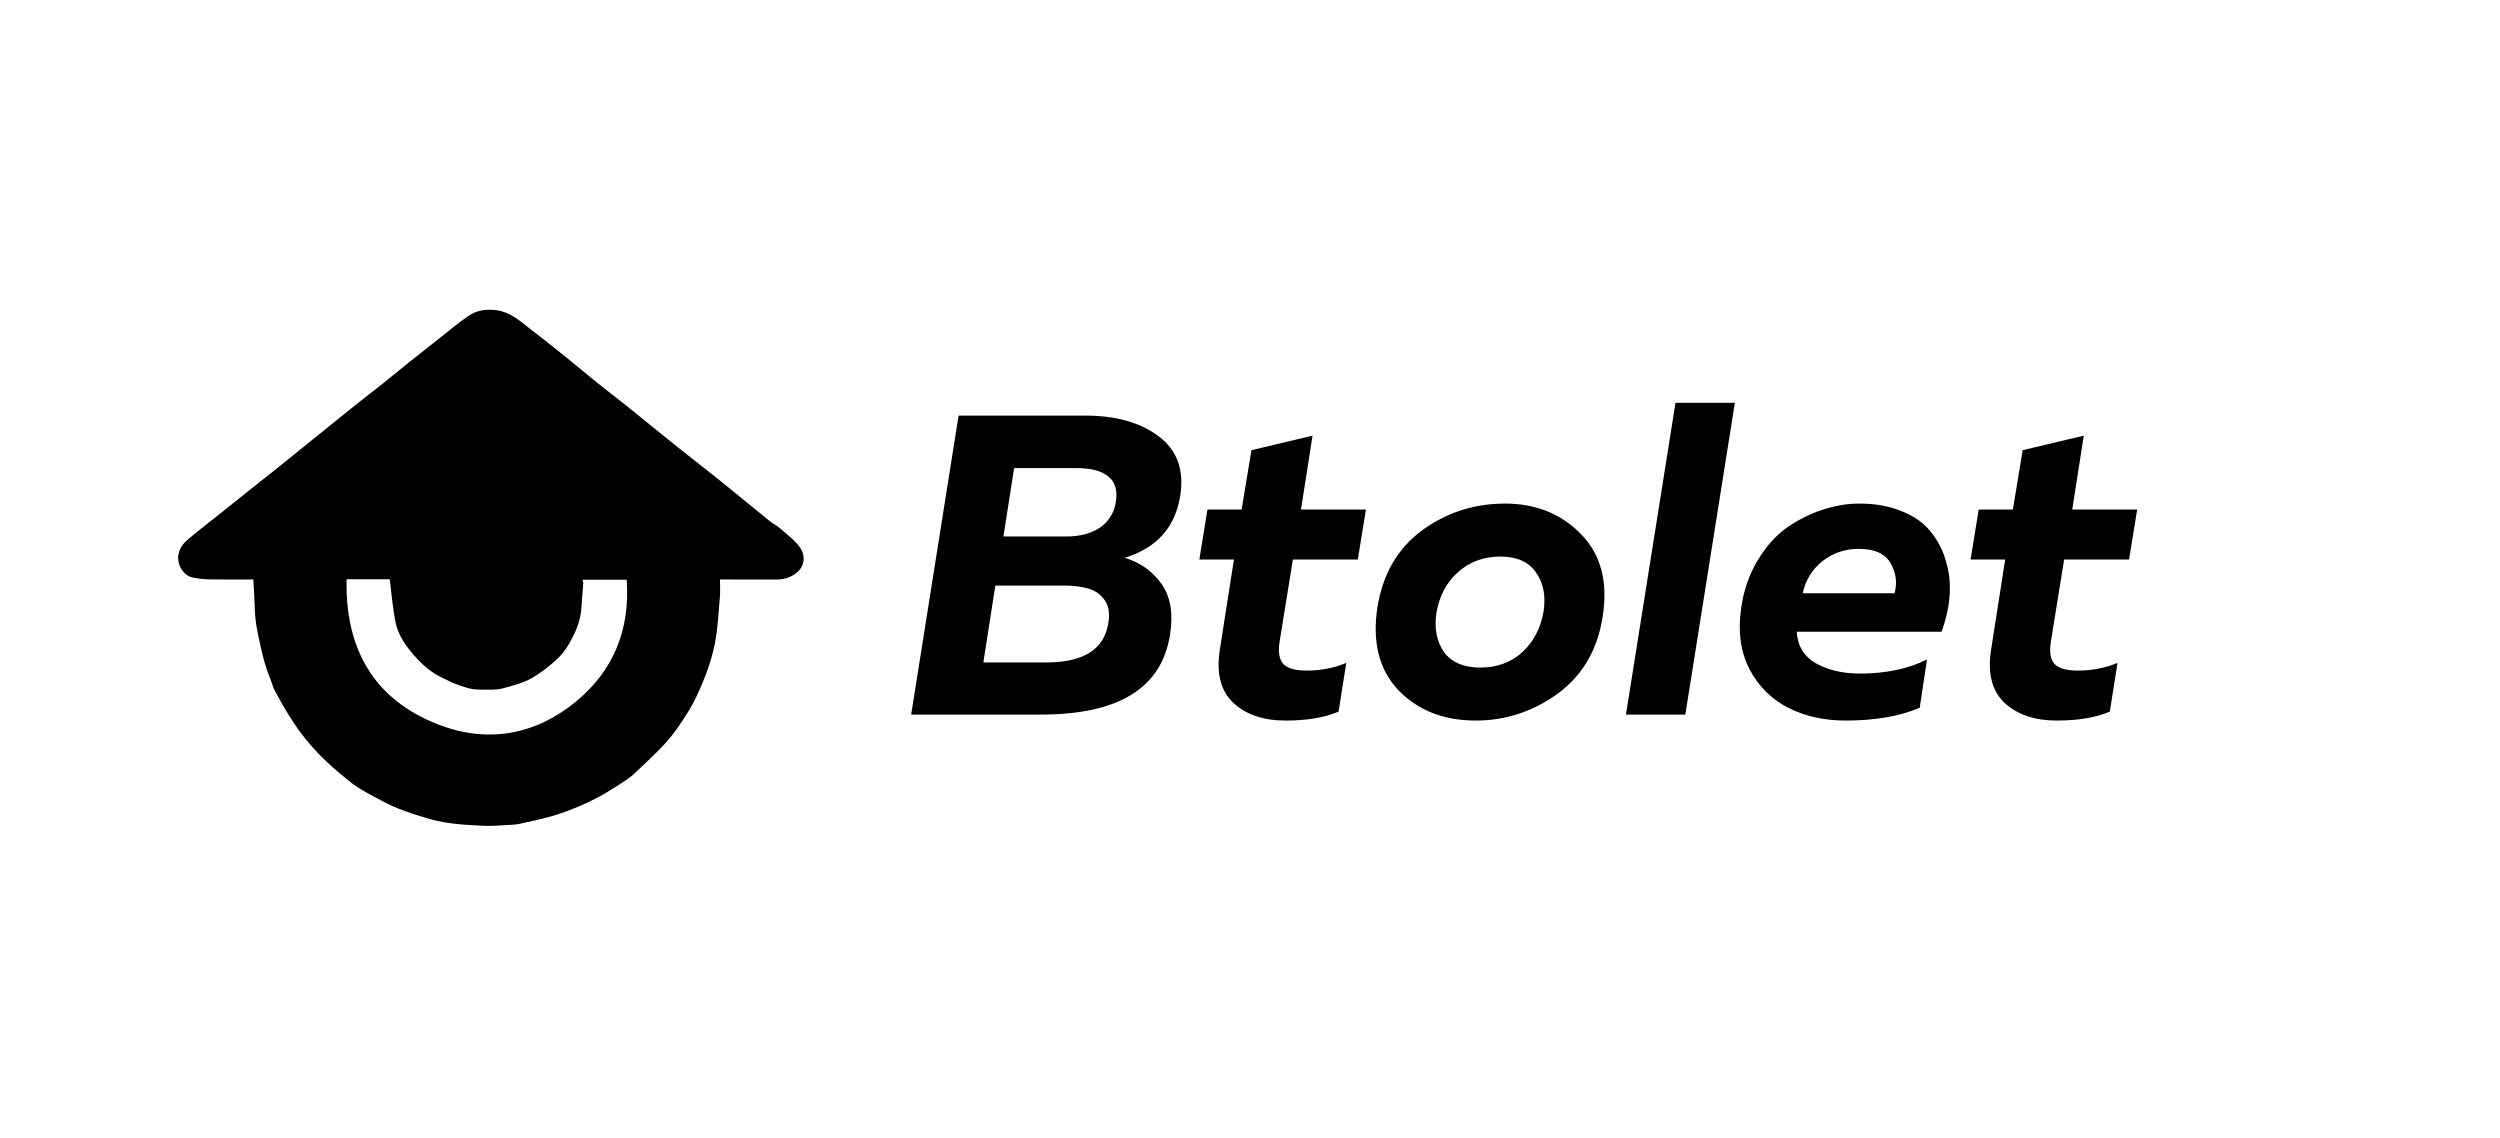 <svg width="1235" height="562" viewBox="0 0 1235 562" fill="none" xmlns="http://www.w3.org/2000/svg">
    <path d="M473.54 205.3H535.996C551.329 205.3 563.496 208.746 572.499 215.639C581.502 222.391 585.018 232.097 583.049 244.757C580.658 260.371 571.514 270.64 555.619 275.563C563.215 277.814 569.264 282.104 573.765 288.434C578.266 294.764 579.673 303.134 577.985 313.543C573.906 339.848 552.665 353 514.263 353H450.119L473.54 205.3ZM547.39 308.479C548.375 303.415 547.812 299.406 545.702 296.452C543.592 293.498 540.849 291.599 537.473 290.755C534.238 289.77 530.299 289.278 525.657 289.278H491.686L485.778 327.258H516.795C534.941 327.258 545.139 320.998 547.39 308.479ZM551.188 248.344C552.173 242.436 550.977 238.146 547.601 235.473C544.366 232.66 539.161 231.253 531.987 231.253H500.97L495.695 265.013H526.923C533.394 265.013 538.809 263.606 543.17 260.793C547.531 257.839 550.203 253.689 551.188 248.344ZM618.215 222.391L648.388 215.217L642.691 251.72H674.763L670.754 276.407H638.682L632.141 316.919C631.297 322.124 631.93 325.851 634.04 328.102C636.15 330.212 639.948 331.267 645.434 331.267C652.467 331.267 659.008 330.001 665.057 327.469L661.259 351.523C654.507 354.477 645.715 355.954 634.884 355.954C624.193 355.954 615.683 353.07 609.353 347.303C603.023 341.395 600.772 332.603 602.601 320.928L609.564 276.407H592.473L596.482 251.72H613.362L618.215 222.391ZM791.665 304.892C789.133 321.069 781.748 333.658 769.51 342.661C757.272 351.523 743.768 355.954 728.998 355.954C713.244 355.954 700.513 350.96 690.807 340.973C681.242 330.845 677.796 317.13 680.468 299.828C683.141 283.511 690.456 270.921 702.412 262.059C714.51 253.197 728.225 248.766 743.557 248.766C758.749 248.766 771.269 253.83 781.115 263.958C790.962 274.086 794.479 287.731 791.665 304.892ZM709.586 302.782C708.461 310.519 709.727 316.989 713.384 322.194C717.182 327.258 723.161 329.79 731.319 329.79C739.478 329.79 746.371 327.258 751.997 322.194C757.624 316.989 761.141 310.237 762.547 301.938C763.673 294.201 762.407 287.801 758.749 282.737C755.092 277.532 749.254 274.93 741.236 274.93C732.937 274.93 725.904 277.532 720.136 282.737C714.51 287.801 710.993 294.483 709.586 302.782ZM827.699 198.97H857.028L832.552 353H803.223L827.699 198.97ZM860.148 300.25C861.414 291.529 864.087 283.792 868.166 277.04C872.245 270.147 877.028 264.732 882.514 260.793C888.141 256.854 893.978 253.9 900.027 251.931C906.216 249.821 912.406 248.766 918.595 248.766C926.472 248.766 933.435 250.032 939.484 252.564C945.533 254.955 950.245 258.261 953.621 262.481C957.138 266.701 959.67 271.554 961.217 277.04C962.905 282.385 963.538 288.082 963.116 294.131C962.694 300.039 961.358 306.017 959.107 312.066H887.578C888 319.099 891.165 324.304 897.073 327.68C903.122 331.056 910.366 332.744 918.806 332.744C931.607 332.744 942.649 330.423 951.933 325.781L948.346 349.624C938.499 353.844 926.261 355.954 911.632 355.954C901.082 355.954 891.657 353.844 883.358 349.624C875.059 345.404 868.658 339.004 864.157 330.423C859.796 321.842 858.46 311.785 860.148 300.25ZM935.897 293.076C937.304 288.012 936.671 283.089 933.998 278.306C931.325 273.523 926.05 271.132 918.173 271.132C911.421 271.132 905.443 273.172 900.238 277.251C895.174 281.33 891.939 286.605 890.532 293.076H935.897ZM999.21 222.391L1029.38 215.217L1023.69 251.72H1055.76L1051.75 276.407H1019.68L1013.14 316.919C1012.29 322.124 1012.93 325.851 1015.04 328.102C1017.15 330.212 1020.94 331.267 1026.43 331.267C1033.46 331.267 1040 330.001 1046.05 327.469L1042.25 351.523C1035.5 354.477 1026.71 355.954 1015.88 355.954C1005.19 355.954 996.678 353.07 990.348 347.303C984.018 341.395 981.768 332.603 983.596 320.928L990.559 276.407H973.468L977.477 251.72H994.357L999.21 222.391Z" fill="black"/>
    <path d="M306.849 386.999C303.379 389.084 300.172 391.305 296.763 393.155C293.039 395.176 289.196 397.016 285.281 398.639C281.148 400.351 276.935 401.943 272.637 403.171C267.377 404.676 262.004 405.8 256.655 406.977C254.978 407.346 253.225 407.427 251.5 407.512C247.313 407.718 243.107 408.153 238.937 407.945C230.037 407.504 221.081 407.111 212.456 404.625C204.241 402.257 196.064 399.657 188.513 395.561C183.241 392.7 177.74 390.021 173.078 386.334C165.221 380.121 157.774 373.428 151.352 365.569C145.122 357.945 140.26 349.58 135.653 341.001C134.713 339.25 134.322 337.214 133.541 335.367C130.673 328.581 129.178 321.456 127.638 314.28C126.662 309.734 125.969 305.273 125.86 300.653C125.749 295.937 125.412 291.226 125.162 286.27C117.982 286.27 110.746 286.355 103.514 286.228C100.716 286.178 97.882 285.862 95.144 285.288C90.2 284.252 87.062 278.242 88.252 273.343C89.35 268.825 92.797 266.474 96.011 263.852C100.602 260.106 105.284 256.471 109.919 252.777C114.765 248.915 119.595 245.032 124.443 241.173C129.09 237.474 133.763 233.808 138.403 230.1C142.011 227.216 145.581 224.285 149.175 221.383C153.97 217.51 158.772 213.646 163.571 209.777C167.785 206.379 171.976 202.954 176.216 199.588C180.604 196.105 185.065 192.714 189.444 189.221C193.8 185.746 198.072 182.169 202.421 178.685C206.993 175.022 211.604 171.405 216.215 167.79C221.311 163.795 226.244 159.555 231.595 155.931C235.692 153.157 240.57 152.559 245.545 153.28C252.212 154.248 256.932 158.635 261.933 162.504C267.904 167.122 273.839 171.788 279.722 176.516C284.765 180.568 289.673 184.786 294.713 188.841C299.75 192.892 304.913 196.786 309.954 200.83C317.654 207.006 325.265 213.292 332.973 219.457C340.545 225.515 348.235 231.428 355.792 237.504C363.84 243.974 371.773 250.585 379.802 257.078C381.547 258.49 383.621 259.51 385.303 260.982C388.718 263.971 392.523 266.747 395.138 270.353C397.987 274.282 397.878 280.09 392.618 283.636C389.826 285.518 386.915 286.29 383.651 286.282C375.116 286.261 366.58 286.273 358.045 286.272C357.341 286.271 356.636 286.271 355.667 286.271C355.667 289.276 355.877 292.13 355.627 294.943C354.942 302.646 354.609 310.44 353.121 317.999C351.343 327.04 347.97 335.717 344.068 344.07C341.711 349.117 338.596 353.852 335.465 358.488C333.024 362.102 330.251 365.554 327.237 368.708C322.67 373.486 317.824 378.005 312.975 382.504C311.167 384.182 309.018 385.493 306.849 386.999ZM223.769 337.39C221.766 336.42 219.756 335.466 217.763 334.477C211.651 331.444 206.932 326.775 202.706 321.566C199.315 317.387 196.498 312.707 195.421 307.509C193.983 300.57 193.474 293.44 192.537 286.166C185.809 286.166 178.629 286.166 171.208 286.166C170.467 320.231 184.455 345.567 216.727 357.991C240.713 367.225 264.158 363.204 284.279 346.783C303.18 331.357 311.348 310.859 309.576 286.374C302.28 286.374 295.056 286.374 287.747 286.374C287.895 287.038 288.173 287.639 288.134 288.218C287.863 292.203 287.444 296.179 287.227 300.166C286.863 306.861 284.2 312.786 280.893 318.4C279.21 321.257 277.045 323.988 274.571 326.187C270.986 329.374 267.236 332.348 262.983 334.822C258.316 337.538 253.262 338.692 248.284 340.066C244.941 340.989 241.216 340.619 237.66 340.659C235.785 340.68 233.855 340.55 232.04 340.114C229.339 339.466 226.718 338.486 223.769 337.39Z" fill="black"/>
</svg>